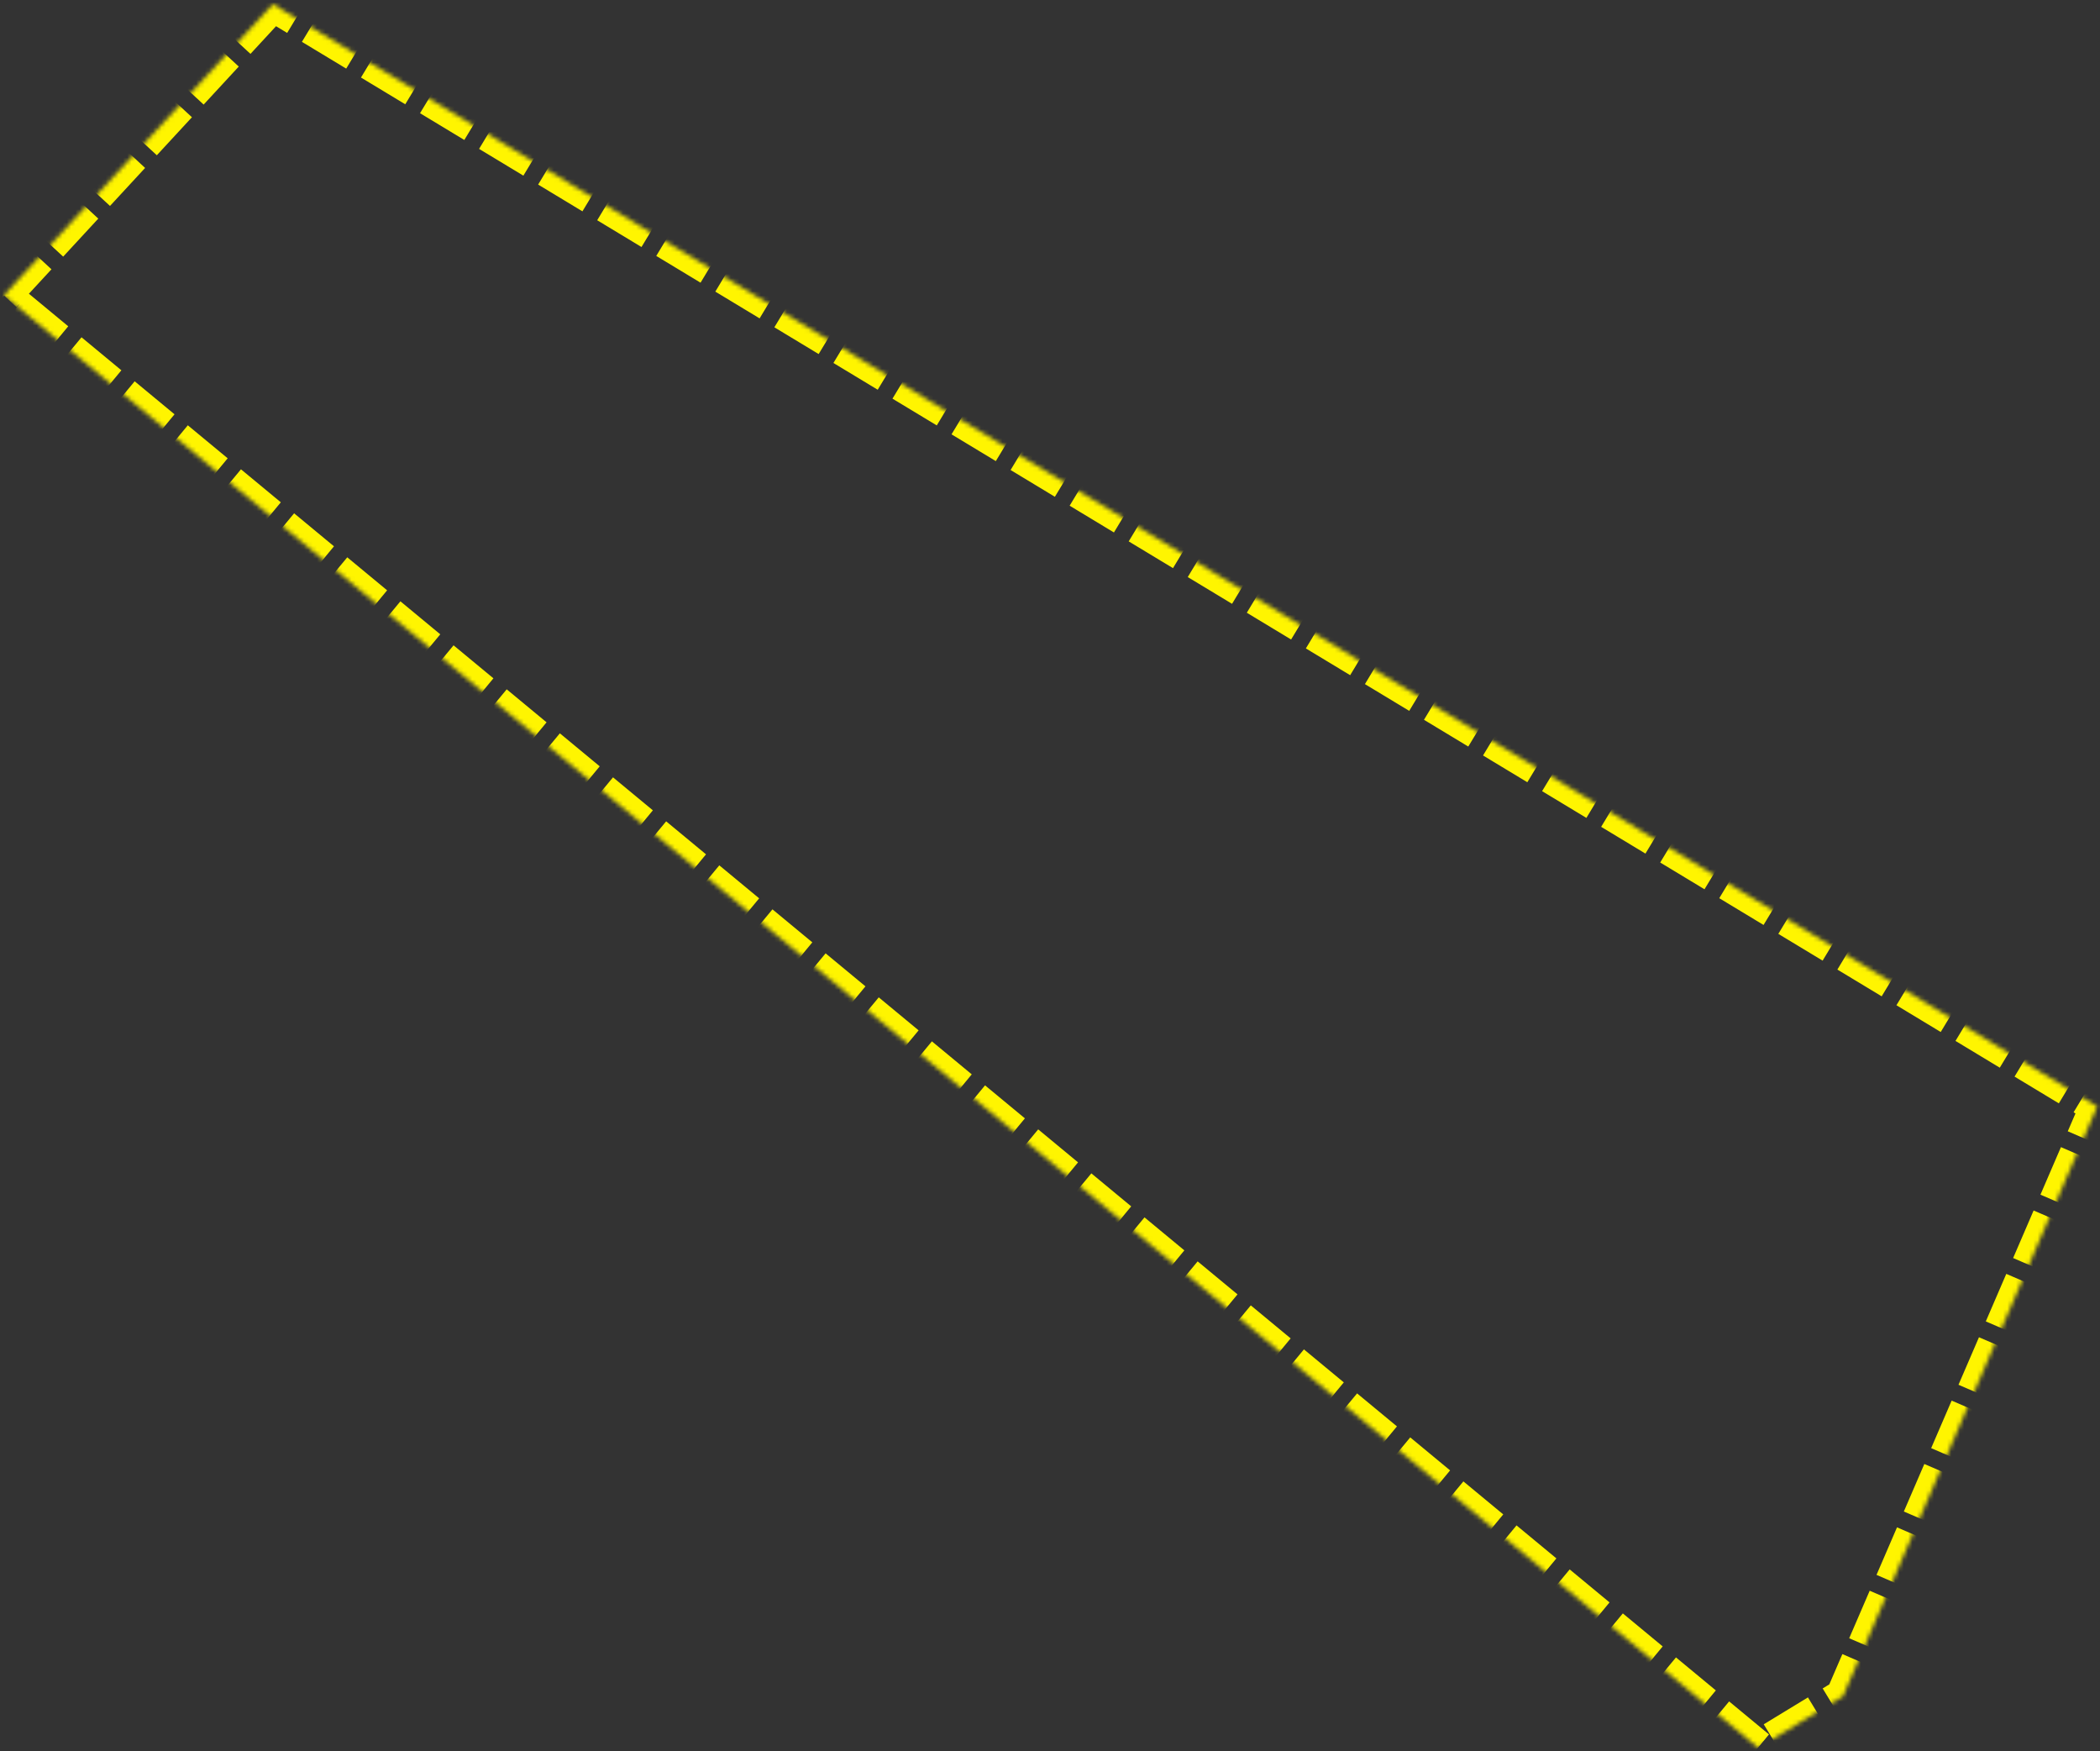 ﻿<?xml version="1.0" encoding="utf-8"?>
<svg version="1.1" xmlns:xlink="http://www.w3.org/1999/xlink" width="487px" height="406px" xmlns="http://www.w3.org/2000/svg">
  <rect width="100%" height="100%" fill="#333333" stroke="none"/>
  <defs>
    <mask fill="white" id="clip66">
      <path d="M 63.291 0.966  L 0.897 68.487  L 407.735 405.239  L 427.393 393.274  L 486.368 256.521  L 63.291 0.966  Z " fill-rule="evenodd" />
    </mask>
  </defs>
  <g transform="matrix(1 0 0 1 -935 -111 )">
    <path d="M 63.291 0.966  L 0.897 68.487  L 407.735 405.239  L 427.393 393.274  L 486.368 256.521  L 63.291 0.966  Z " fill-rule="nonzero" fill="#cccccc" stroke="none" fill-opacity="0" transform="matrix(1 0 0 1 935 111 )" />
    <path d="M 63.291 0.966  L 0.897 68.487  L 407.735 405.239  L 427.393 393.274  L 486.368 256.521  L 63.291 0.966  Z " stroke-width="8" stroke-dasharray="12,4" stroke="#fff500" fill="none" transform="matrix(1 0 0 1 935 111 )" mask="url(#clip66)" />
  </g>
</svg>